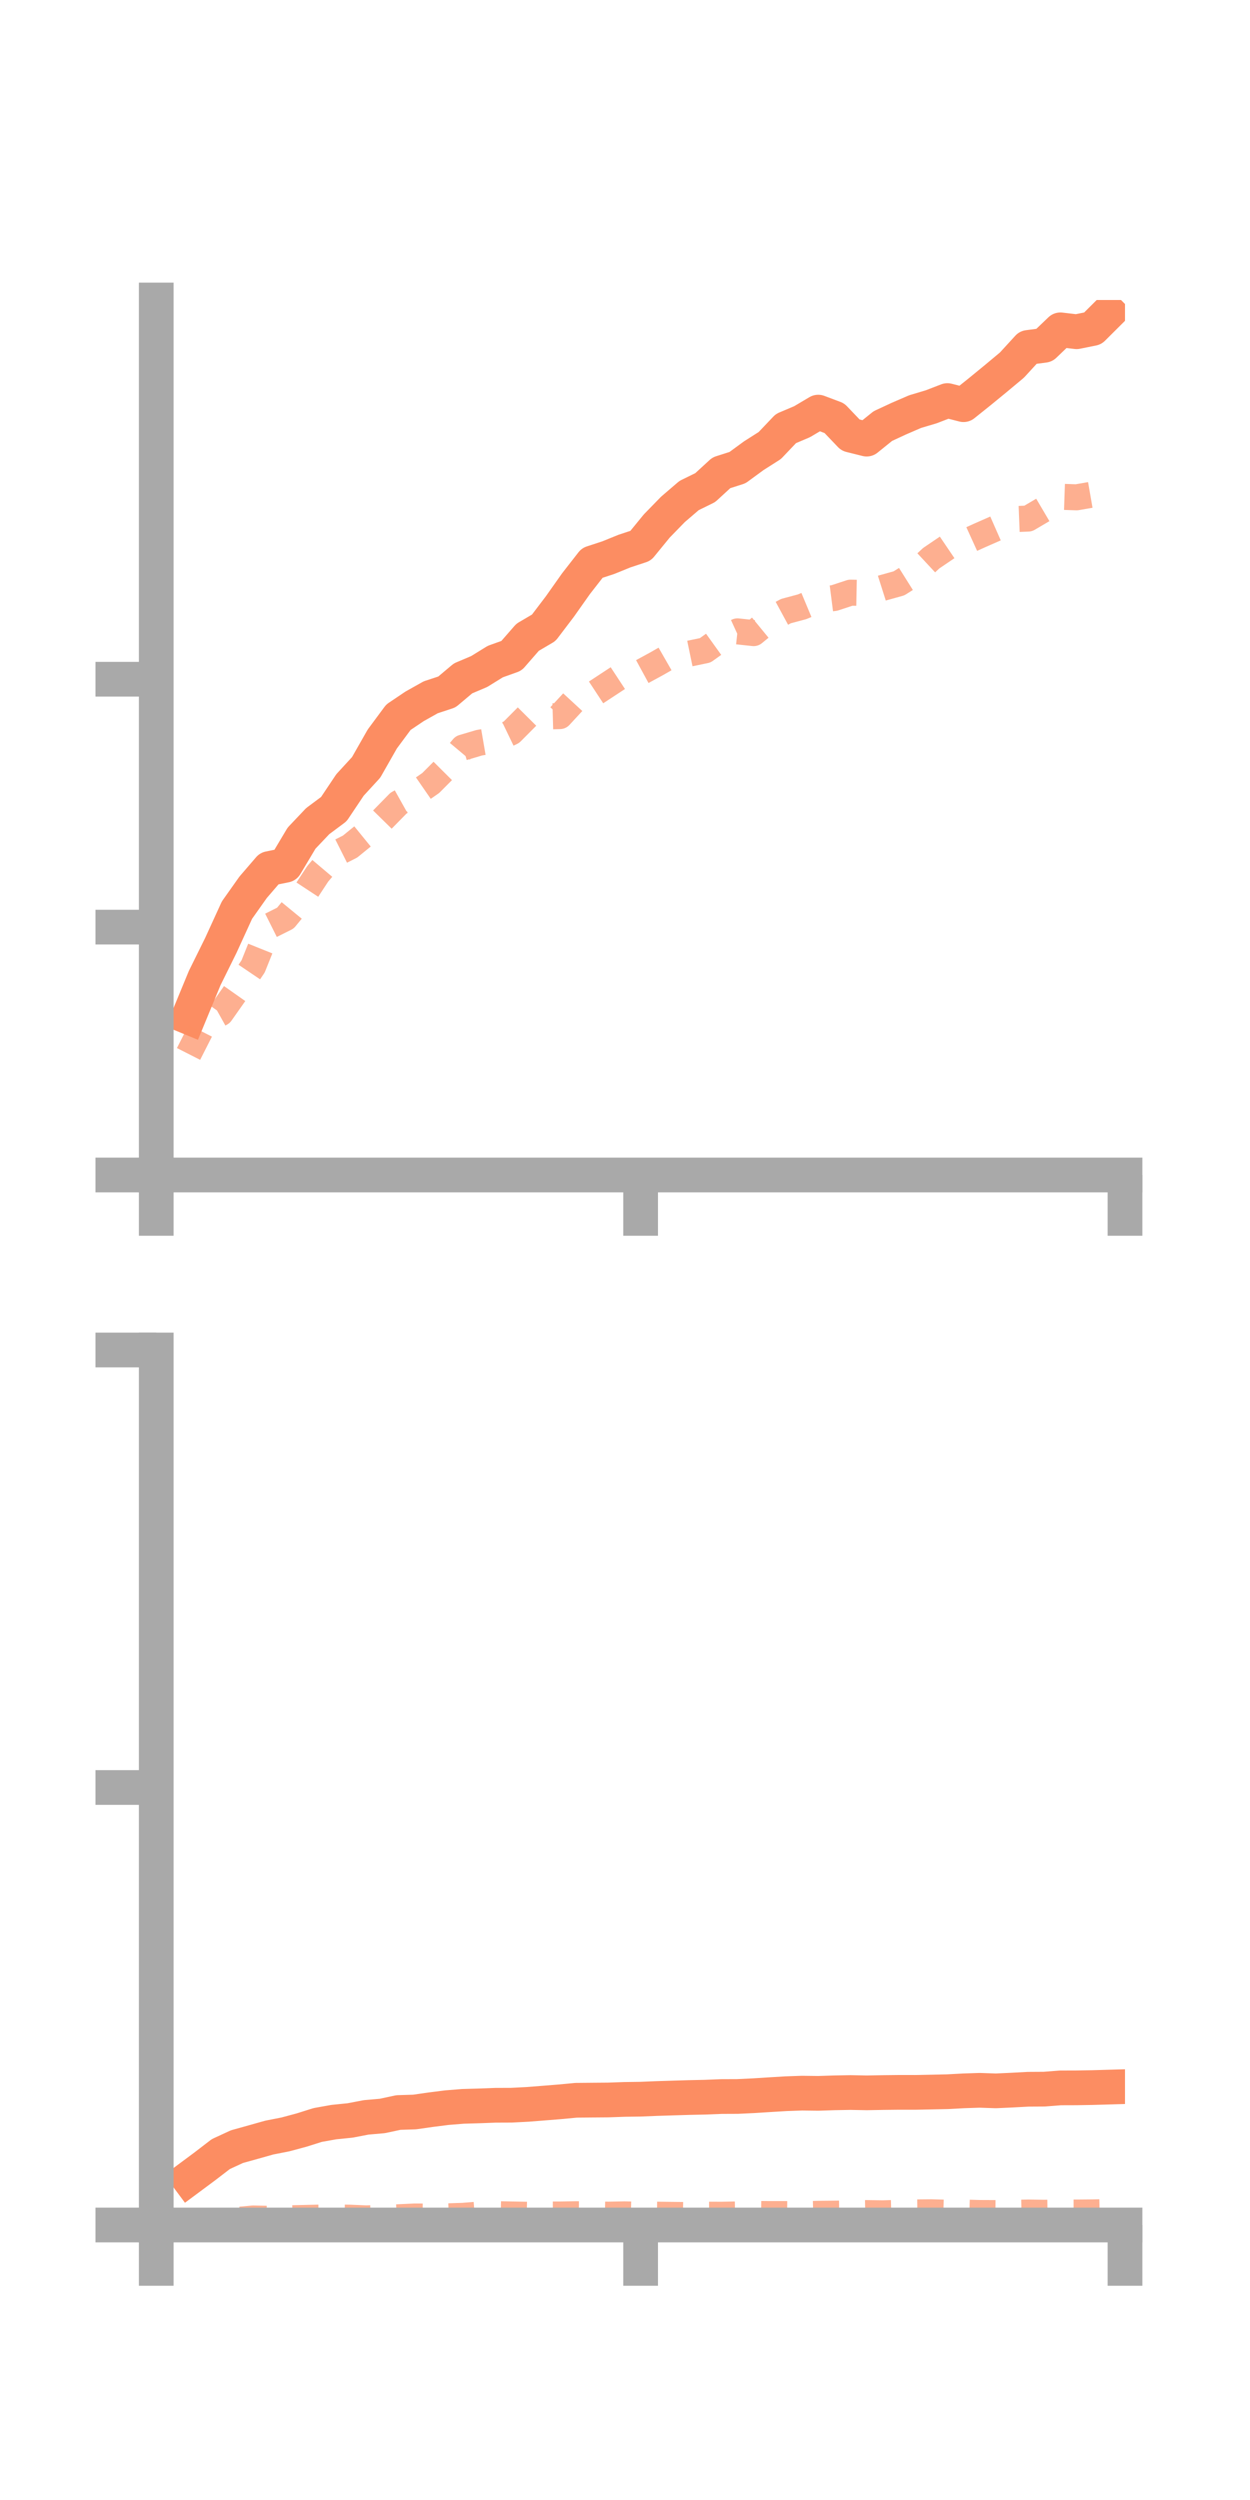 <?xml version="1.0" encoding="utf-8" standalone="no"?>
<!DOCTYPE svg PUBLIC "-//W3C//DTD SVG 1.1//EN"
  "http://www.w3.org/Graphics/SVG/1.1/DTD/svg11.dtd">
<!-- Created with matplotlib (https://matplotlib.org/) -->
<svg height="144pt" version="1.1" viewBox="0 0 72 144" width="72pt" xmlns="http://www.w3.org/2000/svg" xmlns:xlink="http://www.w3.org/1999/xlink">
 <defs>
  <style type="text/css">*{stroke-linecap:butt;stroke-linejoin:round;}</style>
 </defs>
 <g id="figure_1">
  <g id="patch_1">
   <path d="M 0 144 
L 72 144 
L 72 0 
L 0 0 
z
" style="fill:none;"/>
  </g>
  <g id="axes_1">
   <g id="patch_2">
    <path d="M 9 67.68 
L 64.8 67.68 
L 64.8 17.28 
L 9 17.28 
z
" style="fill:none;"/>
   </g>
   <g id="matplotlib.axis_1">
    <g id="xtick_1">
     <g id="line2d_1">
      <defs>
       <path d="M 0 0 
L 0 3.5 
" id="maa15b637c9" style="stroke:#a9a9a9;stroke-width:2;"/>
      </defs>
      <g>
       <use style="fill:#a9a9a9;stroke:#a9a9a9;stroke-width:2;" x="9" xlink:href="#maa15b637c9" y="67.68"/>
      </g>
     </g>
    </g>
    <g id="xtick_2">
     <g id="line2d_2">
      <g>
       <use style="fill:#a9a9a9;stroke:#a9a9a9;stroke-width:2;" x="36.9" xlink:href="#maa15b637c9" y="67.68"/>
      </g>
     </g>
    </g>
    <g id="xtick_3">
     <g id="line2d_3">
      <g>
       <use style="fill:#a9a9a9;stroke:#a9a9a9;stroke-width:2;" x="64.8" xlink:href="#maa15b637c9" y="67.68"/>
      </g>
     </g>
    </g>
   </g>
   <g id="matplotlib.axis_2">
    <g id="ytick_1">
     <g id="line2d_4">
      <defs>
       <path d="M 0 0 
L -3.5 0 
" id="mbc27f39b3c" style="stroke:#a9a9a9;stroke-width:2;"/>
      </defs>
      <g>
       <use style="fill:#a9a9a9;stroke:#a9a9a9;stroke-width:2;" x="9" xlink:href="#mbc27f39b3c" y="67.68"/>
      </g>
     </g>
    </g>
    <g id="ytick_2">
     <g id="line2d_5">
      <g>
       <use style="fill:#a9a9a9;stroke:#a9a9a9;stroke-width:2;" x="9" xlink:href="#mbc27f39b3c" y="53.402"/>
      </g>
     </g>
    </g>
    <g id="ytick_3">
     <g id="line2d_6">
      <g>
       <use style="fill:#a9a9a9;stroke:#a9a9a9;stroke-width:2;" x="9" xlink:href="#mbc27f39b3c" y="39.124"/>
      </g>
     </g>
    </g>
   </g>
   <g id="line2d_7">
    <path clip-path="url(#p79b44601dc)" d="M 10.86 58.588 
L 11.79 56.337 
L 12.72 54.455 
L 13.65 52.422 
L 14.58 51.108 
L 15.51 50.027 
L 16.44 49.838 
L 17.37 48.278 
L 18.3 47.297 
L 19.23 46.604 
L 20.16 45.214 
L 21.09 44.201 
L 22.02 42.567 
L 22.95 41.312 
L 23.88 40.686 
L 24.81 40.164 
L 25.74 39.858 
L 26.67 39.075 
L 27.6 38.681 
L 28.53 38.106 
L 29.46 37.773 
L 30.39 36.707 
L 31.32 36.16 
L 32.25 34.935 
L 33.18 33.618 
L 34.11 32.425 
L 35.04 32.12 
L 35.97 31.742 
L 36.9 31.435 
L 37.83 30.297 
L 38.76 29.342 
L 39.69 28.544 
L 40.62 28.087 
L 41.55 27.233 
L 42.48 26.936 
L 43.41 26.254 
L 44.34 25.662 
L 45.27 24.684 
L 46.2 24.29 
L 47.13 23.738 
L 48.06 24.088 
L 48.99 25.062 
L 49.92 25.294 
L 50.85 24.543 
L 51.78 24.111 
L 52.71 23.709 
L 53.64 23.431 
L 54.57 23.072 
L 55.5 23.31 
L 56.43 22.565 
L 57.36 21.803 
L 58.29 21.027 
L 59.22 20.012 
L 60.15 19.889 
L 61.08 18.998 
L 62.01 19.108 
L 62.94 18.92 
L 63.87 17.994 
" style="fill:none;stroke:#fc8d62;stroke-linecap:square;stroke-width:2;"/>
   </g>
   <g id="line2d_8">
    <path clip-path="url(#p79b44601dc)" d="M 10.86 60.708 
L 11.79 58.877 
L 12.72 58.359 
L 13.65 57.039 
L 14.58 55.665 
L 15.51 53.347 
L 16.44 52.882 
L 17.37 51.75 
L 18.3 50.334 
L 19.23 49.234 
L 20.16 48.766 
L 21.09 48.009 
L 22.02 47.213 
L 22.95 46.265 
L 23.88 45.745 
L 24.81 45.102 
L 25.74 44.168 
L 26.67 43.059 
L 27.6 42.783 
L 28.53 42.623 
L 29.46 42.175 
L 30.39 41.24 
L 31.32 41.273 
L 32.25 41.247 
L 33.18 40.24 
L 34.11 40.03 
L 35.04 39.419 
L 35.97 38.808 
L 36.9 38.735 
L 37.83 38.229 
L 38.76 37.695 
L 39.69 37.652 
L 40.62 37.459 
L 41.55 36.792 
L 42.48 36.367 
L 43.41 36.467 
L 44.34 35.704 
L 45.27 35.2 
L 46.2 34.951 
L 47.13 34.563 
L 48.06 34.444 
L 48.99 34.138 
L 49.92 34.156 
L 50.85 33.86 
L 51.78 33.601 
L 52.71 33.017 
L 53.64 32.151 
L 54.57 31.521 
L 55.5 31.263 
L 56.43 30.84 
L 57.36 30.431 
L 58.29 29.907 
L 59.22 29.87 
L 60.15 29.322 
L 61.08 28.614 
L 62.01 28.646 
L 62.94 28.484 
L 63.87 28.077 
" style="fill:none;stroke:#fc8d62;stroke-dasharray:1.5,1.5;stroke-dashoffset:0;stroke-opacity:0.7;stroke-width:1.5;"/>
   </g>
   <g id="patch_3">
    <path d="M 9 67.68 
L 9 17.28 
" style="fill:none;stroke:#a9a9a9;stroke-linecap:square;stroke-linejoin:miter;stroke-width:2;"/>
   </g>
   <g id="patch_4">
    <path d="M 64.8 67.68 
L 64.8 17.28 
" style="fill:none;"/>
   </g>
   <g id="patch_5">
    <path d="M 9 67.68 
L 64.8 67.68 
" style="fill:none;stroke:#a9a9a9;stroke-linecap:square;stroke-linejoin:miter;stroke-width:2;"/>
   </g>
   <g id="patch_6">
    <path d="M 9 17.28 
L 64.8 17.28 
" style="fill:none;"/>
   </g>
  </g>
  <g id="axes_2">
   <g id="patch_7">
    <path d="M 9 128.16 
L 64.8 128.16 
L 64.8 77.76 
L 9 77.76 
z
" style="fill:none;"/>
   </g>
   <g id="matplotlib.axis_3">
    <g id="xtick_4">
     <g id="line2d_9">
      <g>
       <use style="fill:#a9a9a9;stroke:#a9a9a9;stroke-width:2;" x="9" xlink:href="#maa15b637c9" y="128.16"/>
      </g>
     </g>
    </g>
    <g id="xtick_5">
     <g id="line2d_10">
      <g>
       <use style="fill:#a9a9a9;stroke:#a9a9a9;stroke-width:2;" x="36.9" xlink:href="#maa15b637c9" y="128.16"/>
      </g>
     </g>
    </g>
    <g id="xtick_6">
     <g id="line2d_11">
      <g>
       <use style="fill:#a9a9a9;stroke:#a9a9a9;stroke-width:2;" x="64.8" xlink:href="#maa15b637c9" y="128.16"/>
      </g>
     </g>
    </g>
   </g>
   <g id="matplotlib.axis_4">
    <g id="ytick_4">
     <g id="line2d_12">
      <g>
       <use style="fill:#a9a9a9;stroke:#a9a9a9;stroke-width:2;" x="9" xlink:href="#mbc27f39b3c" y="128.16"/>
      </g>
     </g>
    </g>
    <g id="ytick_5">
     <g id="line2d_13">
      <g>
       <use style="fill:#a9a9a9;stroke:#a9a9a9;stroke-width:2;" x="9" xlink:href="#mbc27f39b3c" y="102.96"/>
      </g>
     </g>
    </g>
    <g id="ytick_6">
     <g id="line2d_14">
      <g>
       <use style="fill:#a9a9a9;stroke:#a9a9a9;stroke-width:2;" x="9" xlink:href="#mbc27f39b3c" y="77.76"/>
      </g>
     </g>
    </g>
   </g>
   <g id="line2d_15">
    <path clip-path="url(#p4334672eeb)" d="M 10.86 125.48 
L 11.79 124.789 
L 12.72 124.075 
L 13.65 123.646 
L 14.58 123.387 
L 15.51 123.125 
L 16.44 122.942 
L 17.37 122.692 
L 18.3 122.399 
L 19.23 122.233 
L 20.16 122.139 
L 21.09 121.961 
L 22.02 121.88 
L 22.95 121.681 
L 23.88 121.652 
L 24.81 121.519 
L 25.74 121.401 
L 26.67 121.326 
L 27.6 121.299 
L 28.53 121.264 
L 29.46 121.26 
L 30.39 121.212 
L 31.32 121.139 
L 32.25 121.064 
L 33.18 120.976 
L 34.11 120.967 
L 35.04 120.959 
L 35.97 120.926 
L 36.9 120.913 
L 37.83 120.875 
L 38.76 120.846 
L 39.69 120.818 
L 40.62 120.798 
L 41.55 120.761 
L 42.48 120.757 
L 43.41 120.713 
L 44.34 120.654 
L 45.27 120.598 
L 46.2 120.565 
L 47.13 120.577 
L 48.06 120.547 
L 48.99 120.53 
L 49.92 120.548 
L 50.85 120.531 
L 51.78 120.52 
L 52.71 120.521 
L 53.64 120.502 
L 54.57 120.483 
L 55.5 120.433 
L 56.43 120.402 
L 57.36 120.434 
L 58.29 120.391 
L 59.22 120.341 
L 60.15 120.335 
L 61.08 120.263 
L 62.01 120.26 
L 62.94 120.244 
L 63.87 120.217 
" style="fill:none;stroke:#fc8d62;stroke-linecap:square;stroke-width:2;"/>
   </g>
   <g id="line2d_16">
    <path clip-path="url(#p4334672eeb)" d="M 10.86 128.037 
L 11.79 128.004 
L 12.72 127.94 
L 13.65 127.873 
L 14.58 127.785 
L 15.51 127.805 
L 16.44 127.78 
L 17.37 127.759 
L 18.3 127.737 
L 19.23 127.725 
L 20.16 127.74 
L 21.09 127.78 
L 22.02 127.753 
L 22.95 127.715 
L 23.88 127.671 
L 24.81 127.675 
L 25.74 127.663 
L 26.67 127.633 
L 27.6 127.558 
L 28.53 127.535 
L 29.46 127.555 
L 30.39 127.572 
L 31.32 127.557 
L 32.25 127.557 
L 33.18 127.54 
L 34.11 127.546 
L 35.04 127.566 
L 35.97 127.549 
L 36.9 127.568 
L 37.83 127.566 
L 38.76 127.578 
L 39.69 127.588 
L 40.62 127.566 
L 41.55 127.57 
L 42.48 127.553 
L 43.41 127.522 
L 44.34 127.532 
L 45.27 127.532 
L 46.2 127.539 
L 47.13 127.517 
L 48.06 127.508 
L 48.99 127.494 
L 49.92 127.474 
L 50.85 127.488 
L 51.78 127.46 
L 52.71 127.437 
L 53.64 127.428 
L 54.57 127.454 
L 55.5 127.444 
L 56.43 127.47 
L 57.36 127.475 
L 58.29 127.462 
L 59.22 127.443 
L 60.15 127.457 
L 61.08 127.442 
L 62.01 127.444 
L 62.94 127.435 
L 63.87 127.416 
" style="fill:none;stroke:#fc8d62;stroke-dasharray:1.5,1.5;stroke-dashoffset:0;stroke-opacity:0.7;stroke-width:1.5;"/>
   </g>
   <g id="patch_8">
    <path d="M 9 128.16 
L 9 77.76 
" style="fill:none;stroke:#a9a9a9;stroke-linecap:square;stroke-linejoin:miter;stroke-width:2;"/>
   </g>
   <g id="patch_9">
    <path d="M 64.8 128.16 
L 64.8 77.76 
" style="fill:none;"/>
   </g>
   <g id="patch_10">
    <path d="M 9 128.16 
L 64.8 128.16 
" style="fill:none;stroke:#a9a9a9;stroke-linecap:square;stroke-linejoin:miter;stroke-width:2;"/>
   </g>
   <g id="patch_11">
    <path d="M 9 77.76 
L 64.8 77.76 
" style="fill:none;"/>
   </g>
  </g>
 </g>
 <defs>
  <clipPath id="p79b44601dc">
   <rect height="50.4" width="55.8" x="9" y="17.28"/>
  </clipPath>
  <clipPath id="p4334672eeb">
   <rect height="50.4" width="55.8" x="9" y="77.76"/>
  </clipPath>
 </defs>
</svg>
